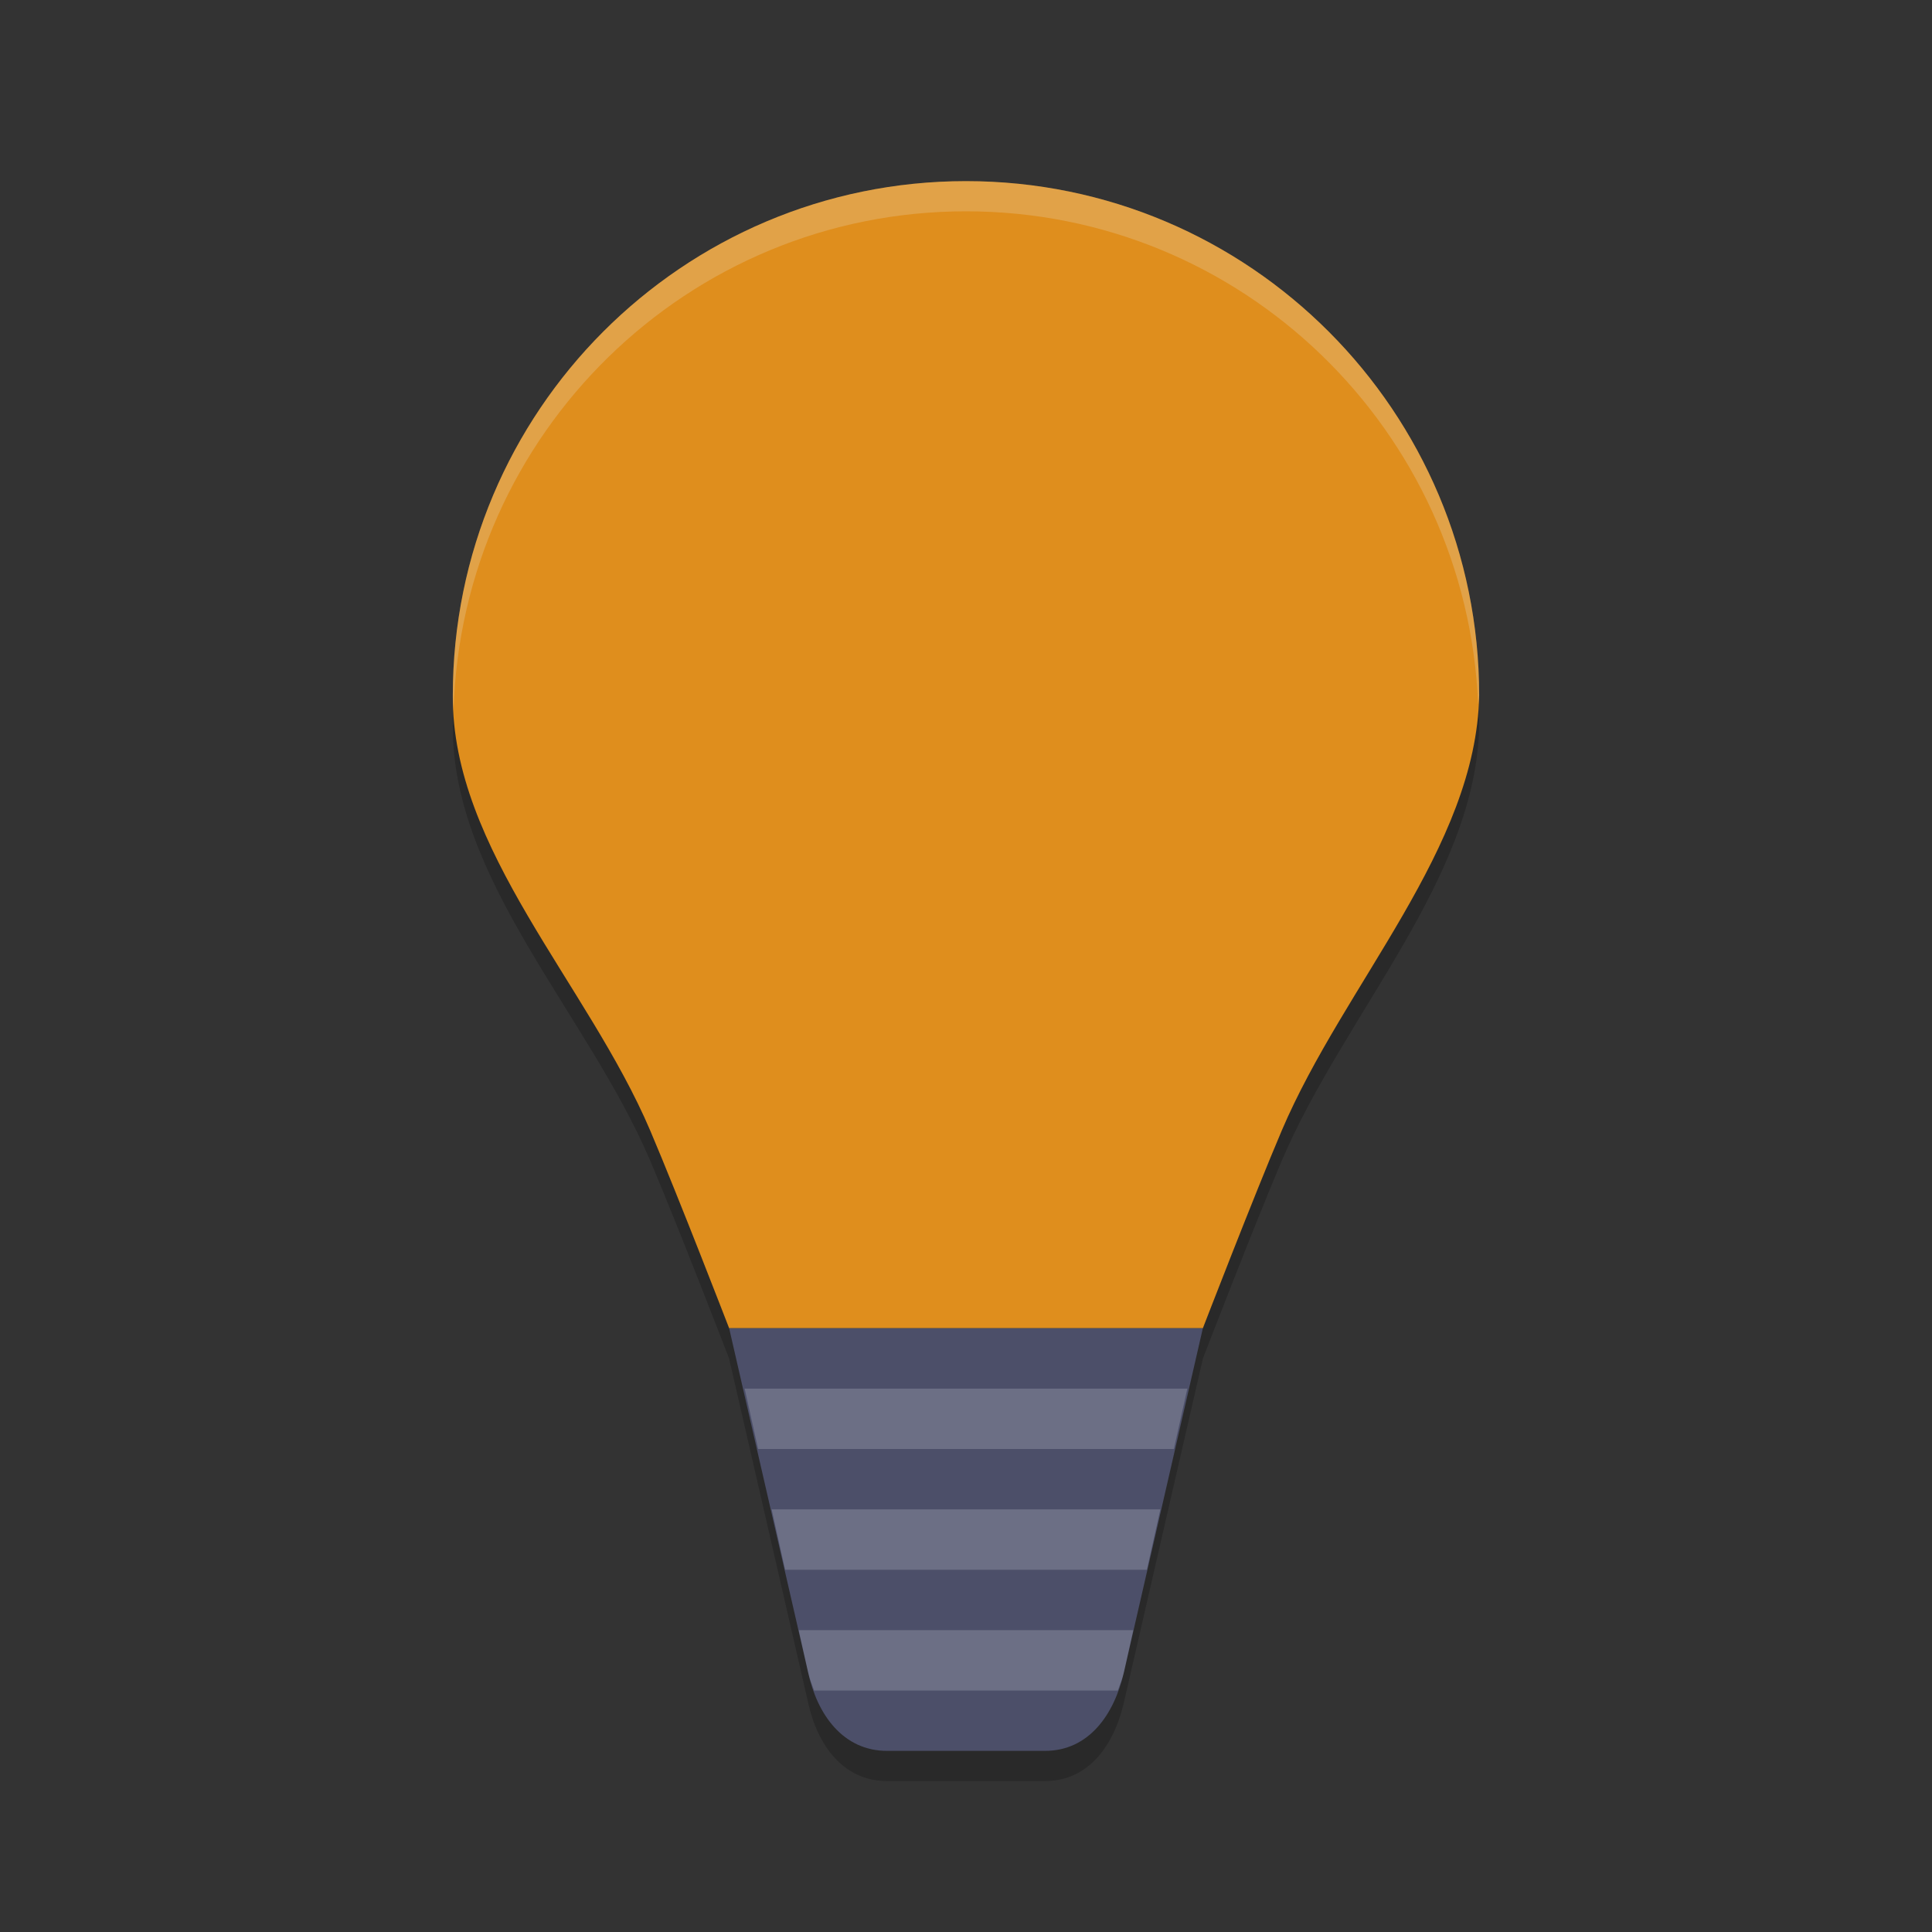 <svg width="64" height="64" version="1.1" xmlns="http://www.w3.org/2000/svg">
 <rect width="100%" height="100%" fill="#333333" stroke="none"/>
 <path d="m48.93 22.622c-0.4 4.808-4.482 9.164-6.47 13.828-0.92 2.162-2.612 6.55-2.612 6.55h-15.696s-1.692-4.388-2.612-6.55c-1.935-4.54-5.999-8.734-6.489-13.43-0.02 0.338-0.051 0.672-0.051 1.016-0.035 5.1 4.471 9.56 6.54 14.414 0.92 2.162 2.612 6.55 2.612 6.55h15.696s1.692-4.388 2.612-6.55c2.07-4.854 6.45-9.37 6.54-14.414 0-0.478-0.032-0.948-0.07-1.414z" style="opacity:.2"/>
 <path d="m24.152 45 2.618 11.398c0.304 1.408 1.164 2.602 2.612 2.602h5.236c1.448 0 2.29-1.198 2.612-2.602l2.618-11.398h-0.462l-2.156 9.398c-0.322 1.404-1.164 2.602-2.612 2.602h-5.236c-1.448 0-2.308-1.194-2.612-2.602l-2.156-9.398z" style="opacity:.2"/>
 <path d="m32 6c-9.388 0-17 7.627-17 17.034-0.035 5.102 4.47 9.56 6.538 14.414 0.922 2.164 2.616 6.552 2.616 6.552h15.692s1.694-4.389 2.615-6.552c2.068-4.854 6.448-9.368 6.538-14.414 0-9.407-7.612-17.034-17-17.034z" style="fill:#df8e1d"/>
 <path d="m39.846 44-2.616 11.4c-0.322 1.404-1.166 2.6-2.614 2.6h-5.231c-1.449 0-2.312-1.192-2.615-2.6l-2.616-11.4z" style="fill:#4c4f69"/>
 <path d="m24.668 46 0.446 2h13.772l0.446-2zm0.894 4 0.446 2h11.984l0.446-2zm0.896 4 0.312 1.398c0.046 0.212 0.128 0.404 0.198 0.602h10.06c0.072-0.198 0.156-0.39 0.202-0.602l0.312-1.398z" style="fill:#eff1f5;opacity:.2"/>
 <path d="m32 6c-9.388 0-17 7.628-17 17.037-0.001 0.166 0.017 0.329 0.025 0.494 0.269-9.173 7.757-16.531 16.975-16.531 9.151 0 16.594 7.252 16.965 16.332 0.015-0.098 0.033-0.195 0.035-0.295 0-9.409-7.612-17.037-17-17.037z" style="fill:#eff1f5;opacity:.2"/>
</svg>
